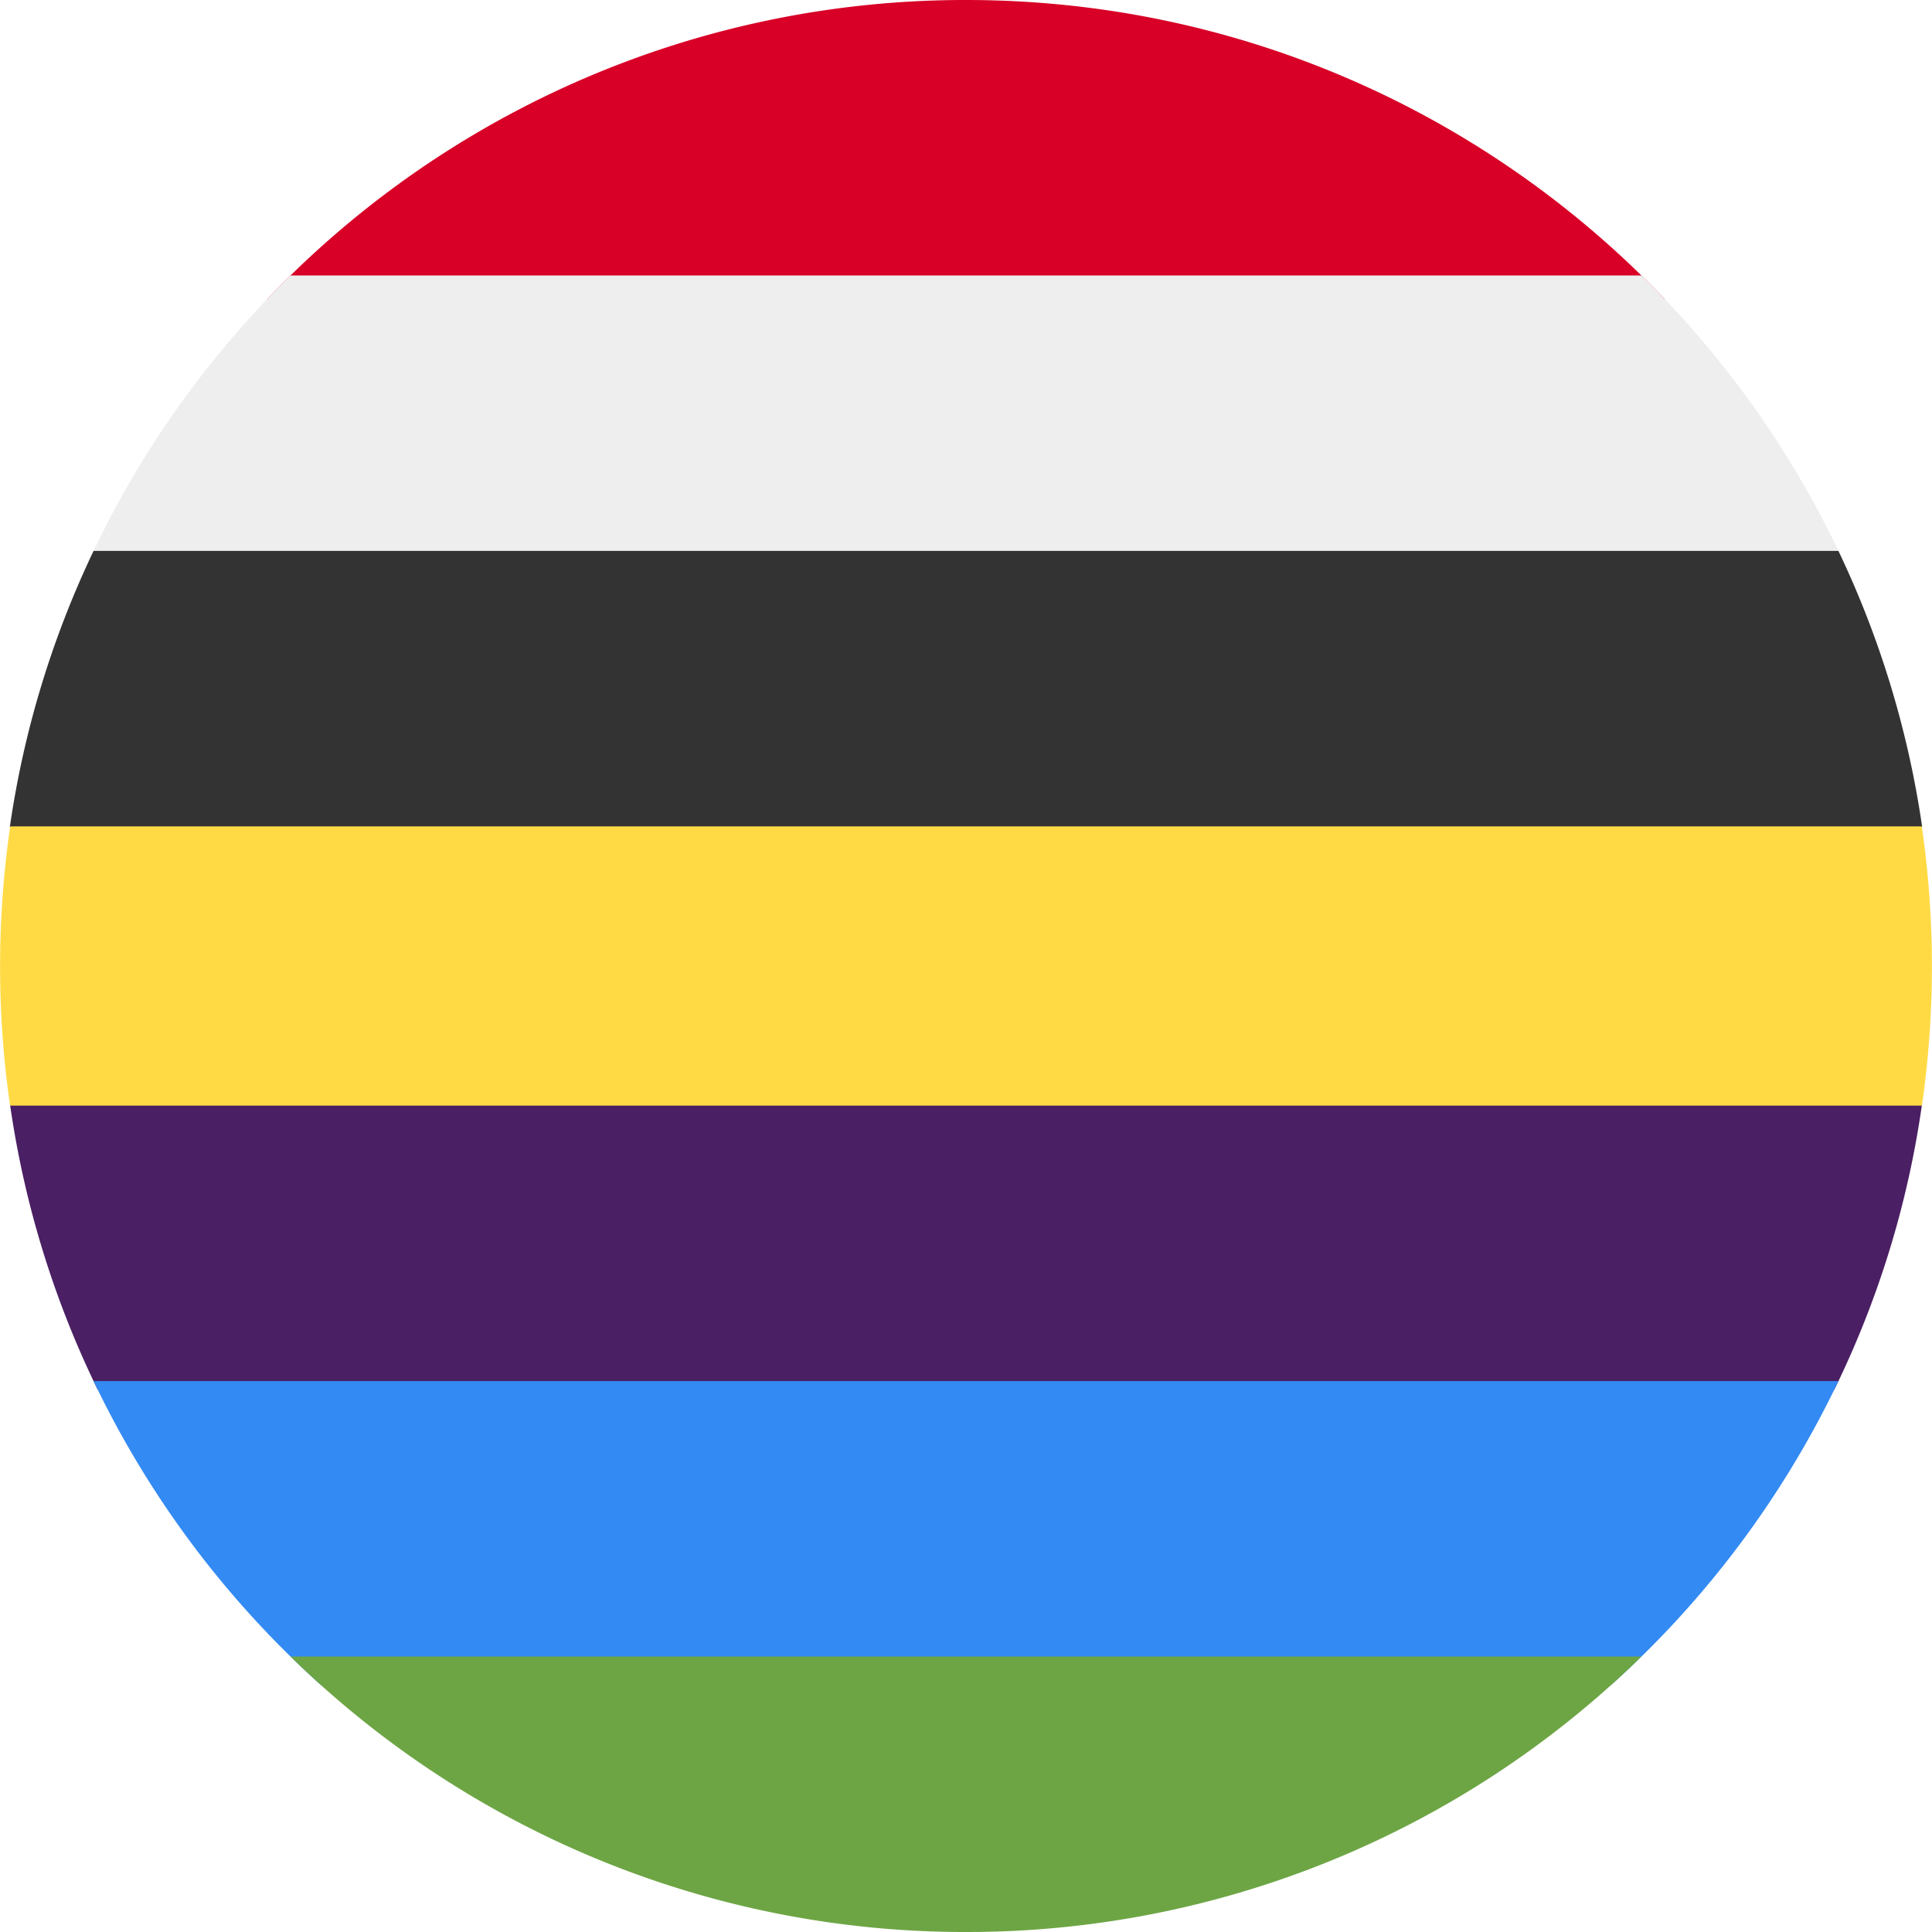 <svg xmlns="http://www.w3.org/2000/svg" width="512" height="512" fill="none"><g fill-rule="evenodd" clip-path="url(#a)" clip-rule="evenodd"><path fill="#D80027" d="M441.3 79.4 256 96 70.7 79.4A255.3 255.3 0 0 1 256 0c72.9 0 138.7 30.5 185.3 79.4Z"/><path fill="#EEE" d="M488.2 148.1 256 169 23.8 148.1A256.6 256.6 0 0 1 77 73h358a257 257 0 0 1 53.2 75.1Z"/><path fill="#333" d="M509.4 219.2 256 242 2.6 219.2A254.2 254.2 0 0 1 24.8 146h462.4a254.2 254.2 0 0 1 22.2 73.2Z"/><path fill="#FFDA44" d="M509.3 293.2a258.1 258.1 0 0 0 0-74.2H2.7a258.1 258.1 0 0 0 0 74.2L256 315l253.3-21.8Z"/><path fill="#4A1F63" d="M25.9 368.3A254.2 254.2 0 0 1 2.7 293h506.6a252 252 0 0 1-23.2 75.3L256 389 25.9 368.3Z"/><path fill="#338AF3" d="M85.1 446.6A256.8 256.8 0 0 1 24.8 366h462.4a256.8 256.8 0 0 1-60.3 80.6L256 462 85.1 446.6Z"/><path fill="#6DA544" d="M435 439a255.2 255.2 0 0 1-179 73 255.2 255.2 0 0 1-179-73h358Z"/></g><defs><clipPath id="a"><path fill="#fff" d="M0 0h512v512H0z"/></clipPath></defs></svg>